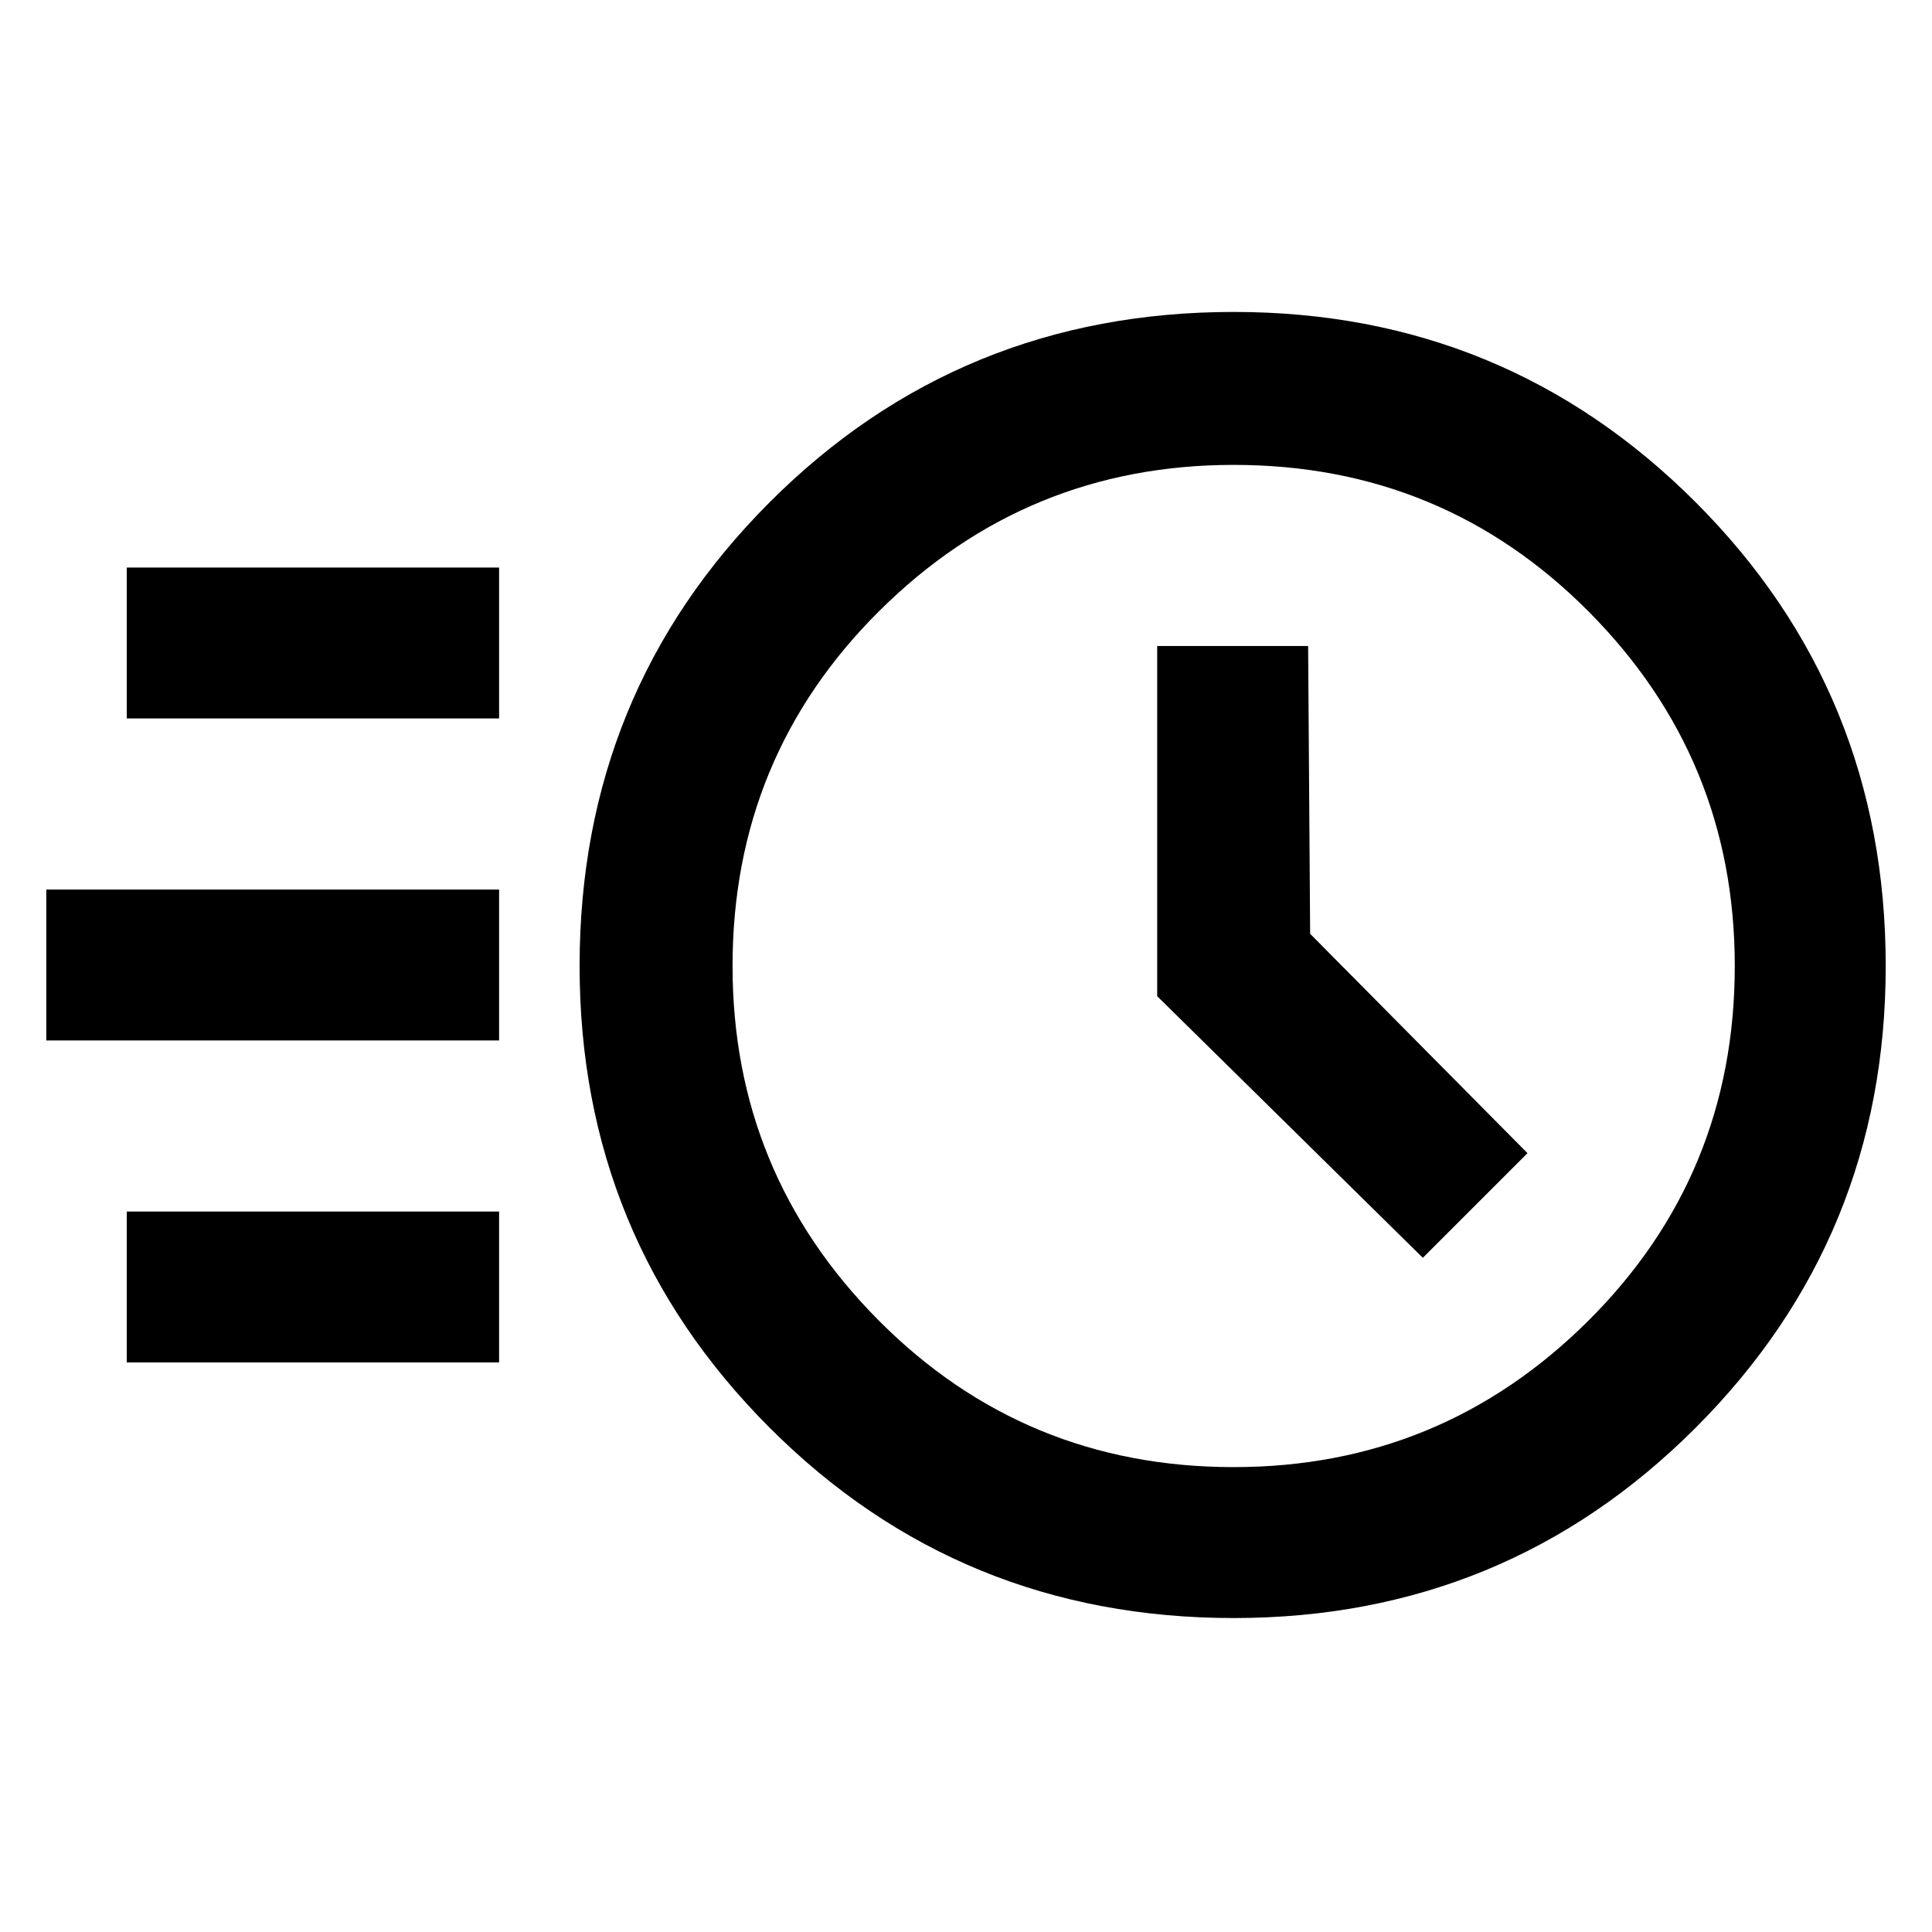 <svg xmlns="http://www.w3.org/2000/svg" height="48" width="48"><path d="M30.65 40.2q-6.8 0-11.525-4.725Q14.4 30.75 14.4 24q0-6.8 4.725-11.525Q23.85 7.75 30.65 7.75q6.75 0 11.475 4.725T46.85 24q0 6.75-4.725 11.475T30.65 40.2Zm0-3.75q5.15 0 8.8-3.625Q43.1 29.2 43.1 24q0-5.15-3.625-8.8-3.625-3.65-8.825-3.65-5.15 0-8.8 3.625Q18.2 18.8 18.2 24q0 5.15 3.625 8.8 3.625 3.65 8.825 3.65Zm4.7-5.2 2.6-2.6-5.4-5.45-.05-7.15h-3.75v8.7Zm-32.2-13.4V14.1h9.25v3.75Zm-2 8V22.1H12.4v3.75Zm2 8V30.1h9.25v3.75ZM30.65 24Z"/></svg>